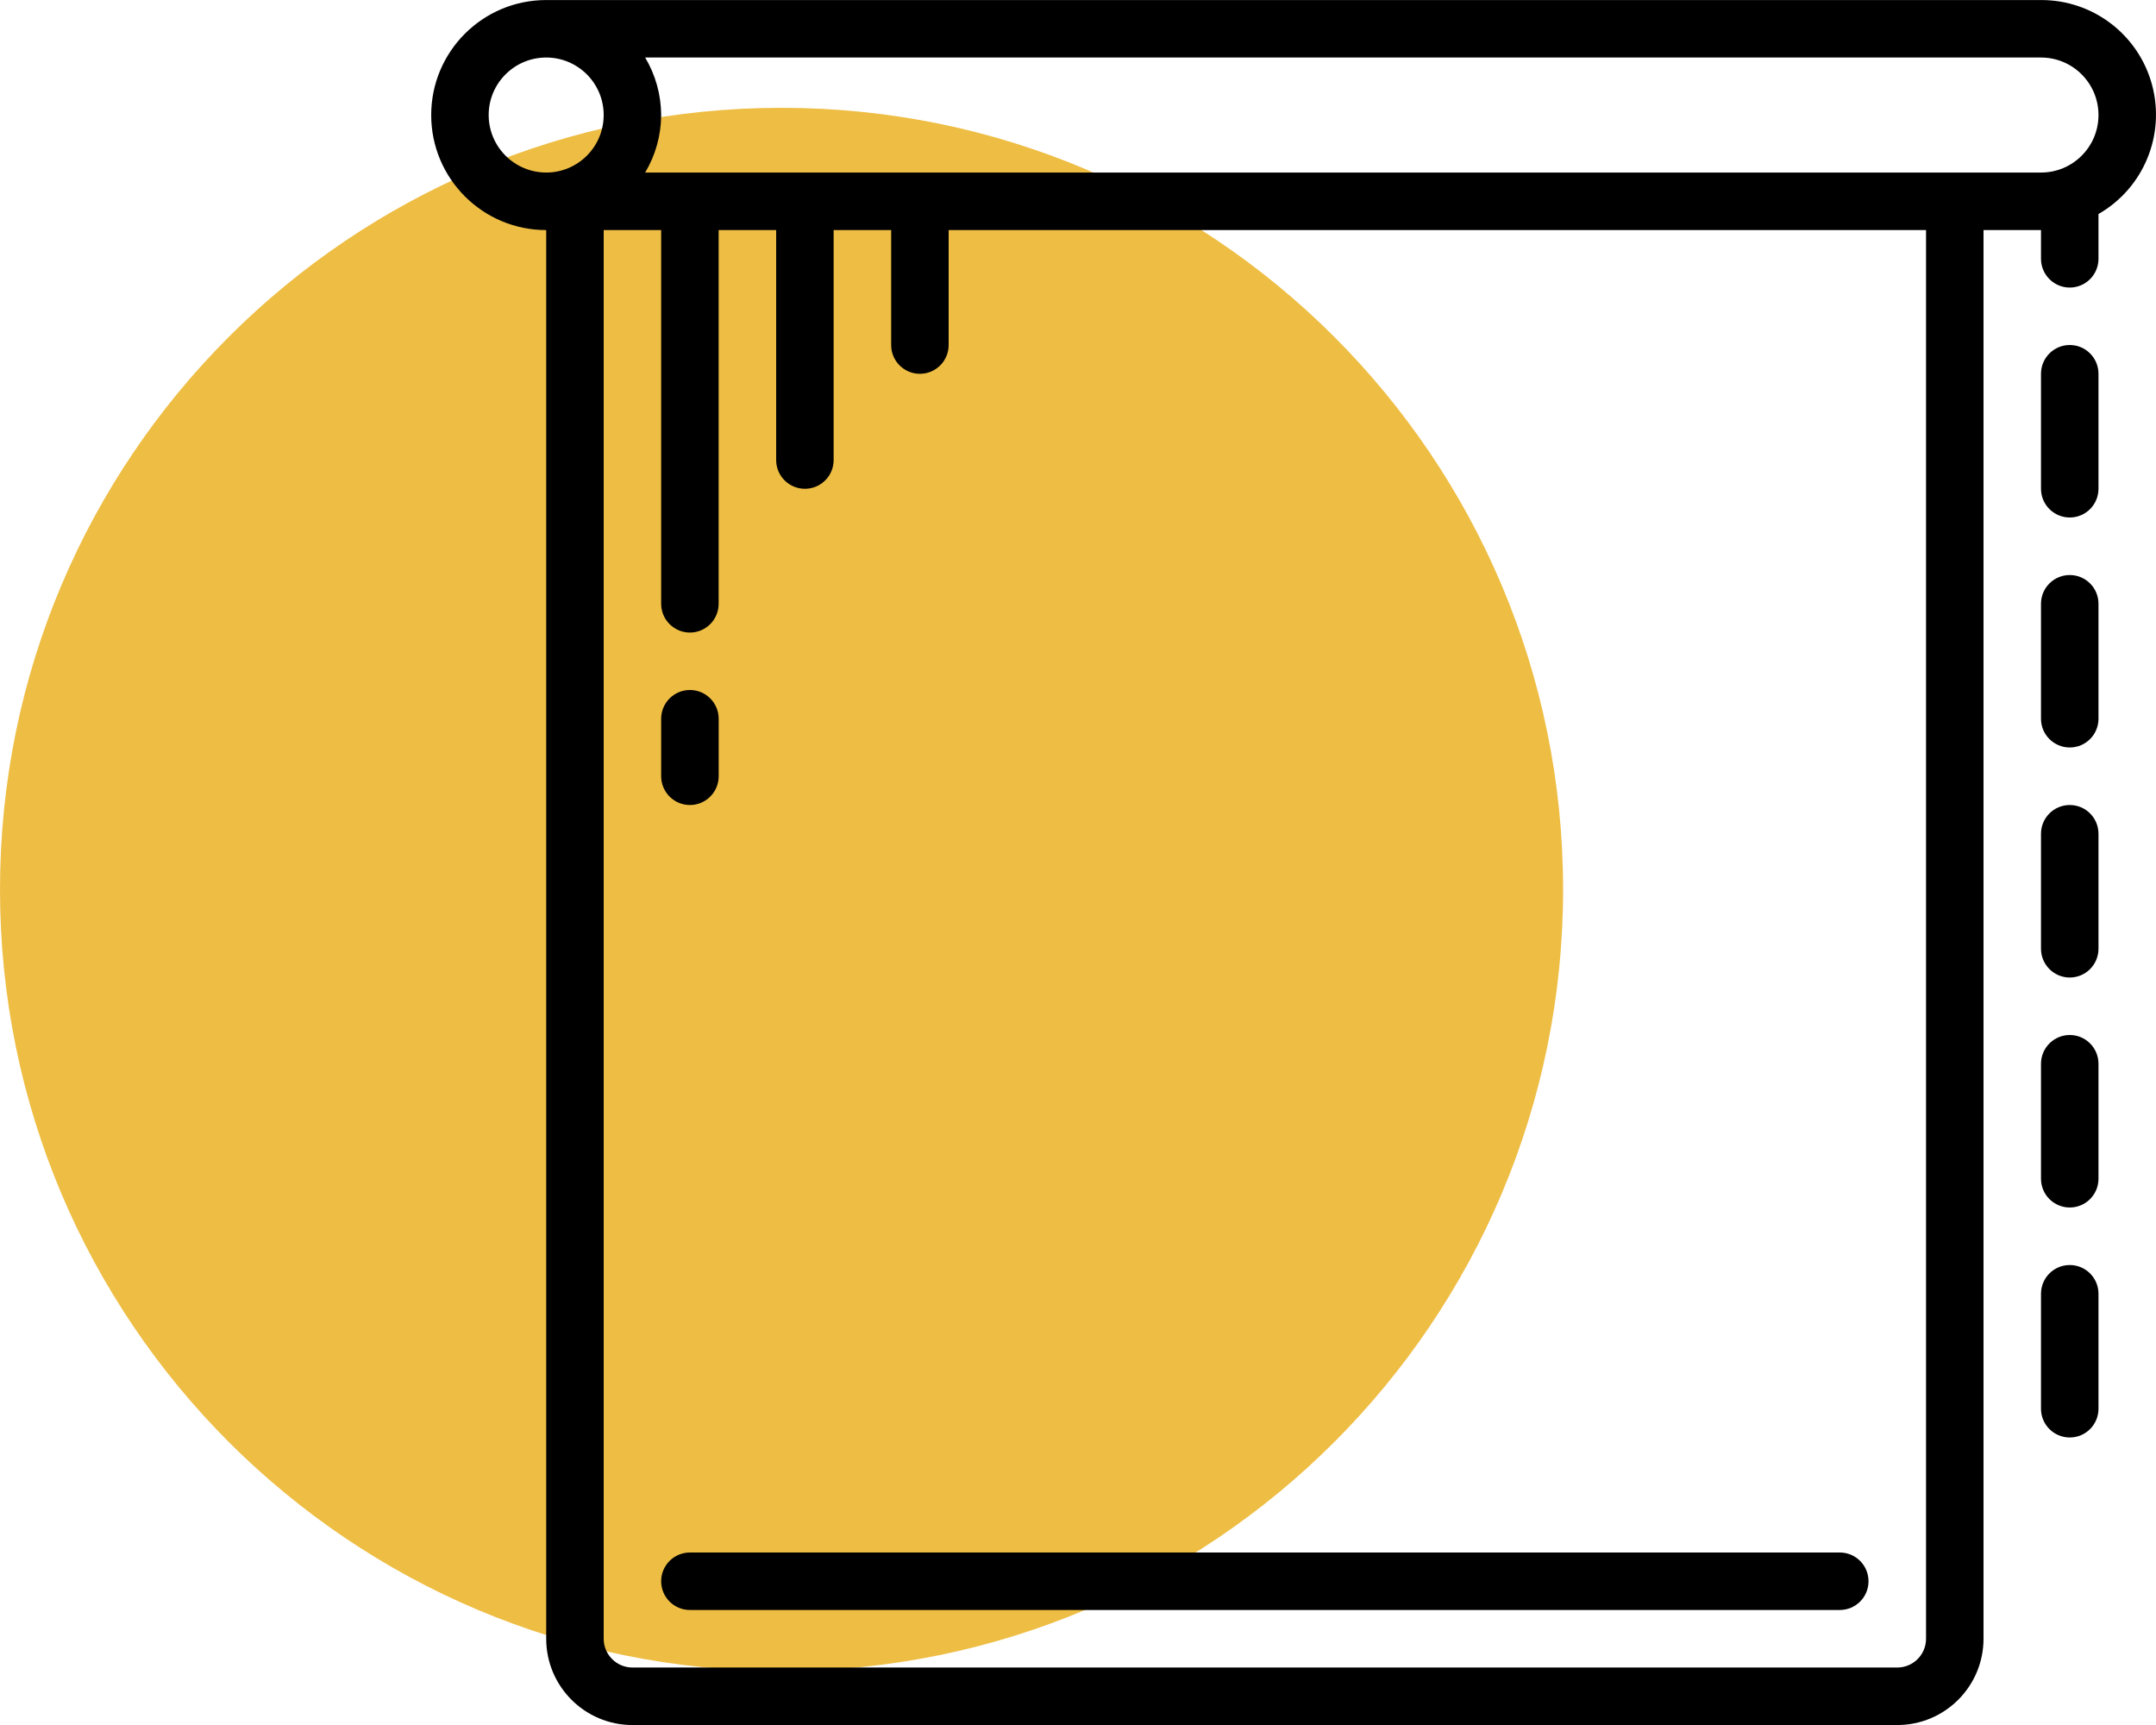 <svg width="50" height="40" viewBox="0 0 50 40" fill="none" xmlns="http://www.w3.org/2000/svg">
<path d="M36.25 20.625C36.25 30.635 28.135 38.75 18.125 38.75C8.115 38.75 0 30.635 0 20.625C0 10.615 8.115 2.5 18.125 2.5C28.135 2.5 36.25 10.615 36.25 20.625Z" fill="#EEBD43"/>
<g clip-path="url(#clip0)">
<path d="M47.333 0.001H12.667C11.194 0.001 10 1.195 10 2.668C10 4.14 11.194 5.335 12.667 5.335V38.001C12.668 39.105 13.563 40 14.667 40.001H44C45.104 40 45.999 39.105 46 38.001V5.335H47.333V6.001C47.333 6.369 47.632 6.668 48 6.668C48.368 6.668 48.666 6.369 48.666 6.001V4.963C49.712 4.363 50.221 3.134 49.909 1.969C49.596 0.805 48.539 -0.003 47.333 0.001ZM11.333 2.668C11.333 1.931 11.93 1.334 12.667 1.334C13.403 1.334 14 1.931 14 2.668C14 3.404 13.403 4.001 12.667 4.001C11.931 4 11.334 3.404 11.333 2.668ZM44.667 38.001C44.666 38.369 44.368 38.667 44 38.667H14.667C14.299 38.667 14.001 38.369 14 38.001V5.335H15.333V14.001C15.333 14.369 15.632 14.668 16 14.668C16.368 14.668 16.666 14.369 16.666 14.001V5.335H18V10.668C18 11.036 18.298 11.334 18.667 11.334C19.035 11.334 19.333 11.036 19.333 10.668V5.335H20.667V8.001C20.667 8.369 20.965 8.668 21.333 8.668C21.702 8.668 22 8.369 22 8.001V5.335H44.667V38.001ZM47.333 4.001H14.962C15.203 3.597 15.331 3.137 15.333 2.668C15.331 2.198 15.203 1.738 14.962 1.334H47.333C48.07 1.334 48.666 1.931 48.666 2.668C48.666 3.404 48.07 4.001 47.333 4.001Z" fill="black"/>
<path d="M16 36C15.632 36 15.333 36.298 15.333 36.667C15.333 37.035 15.632 37.333 16 37.333H42.666C43.035 37.333 43.333 37.035 43.333 36.667C43.333 36.298 43.035 36 42.666 36H16Z" fill="black"/>
<path d="M48 12C48.368 12 48.666 11.702 48.666 11.333V8.667C48.666 8.299 48.368 8 48 8C47.632 8 47.333 8.299 47.333 8.667V11.333C47.333 11.702 47.632 12 48 12Z" fill="black"/>
<path d="M47.333 16.667C47.333 17.035 47.632 17.333 48 17.333C48.368 17.333 48.666 17.035 48.666 16.667V14C48.666 13.632 48.368 13.334 48 13.334C47.632 13.334 47.333 13.632 47.333 14V16.667Z" fill="black"/>
<path d="M47.333 22C47.333 22.368 47.632 22.667 48 22.667C48.368 22.667 48.666 22.368 48.666 22V19.334C48.666 18.965 48.368 18.667 48 18.667C47.632 18.667 47.333 18.965 47.333 19.334V22Z" fill="black"/>
<path d="M47.333 27.333C47.333 27.702 47.632 28 48 28C48.368 28 48.666 27.702 48.666 27.333V24.667C48.666 24.299 48.368 24 48 24C47.632 24 47.333 24.299 47.333 24.667V27.333Z" fill="black"/>
<path d="M47.333 32.667C47.333 33.035 47.632 33.333 48 33.333C48.368 33.333 48.666 33.035 48.666 32.667V30C48.666 29.632 48.368 29.334 48 29.334C47.632 29.334 47.333 29.632 47.333 30V32.667Z" fill="black"/>
<path d="M16 18.667C16.368 18.667 16.667 18.368 16.667 18V16.667C16.667 16.299 16.368 16 16 16C15.632 16 15.333 16.299 15.333 16.667V18C15.333 18.368 15.632 18.667 16 18.667Z" fill="black"/>
</g>
<defs>
<clipPath id="clip0">
<rect width="40" height="40" fill="white" transform="translate(10)"/>
</clipPath>
</defs>
</svg>

